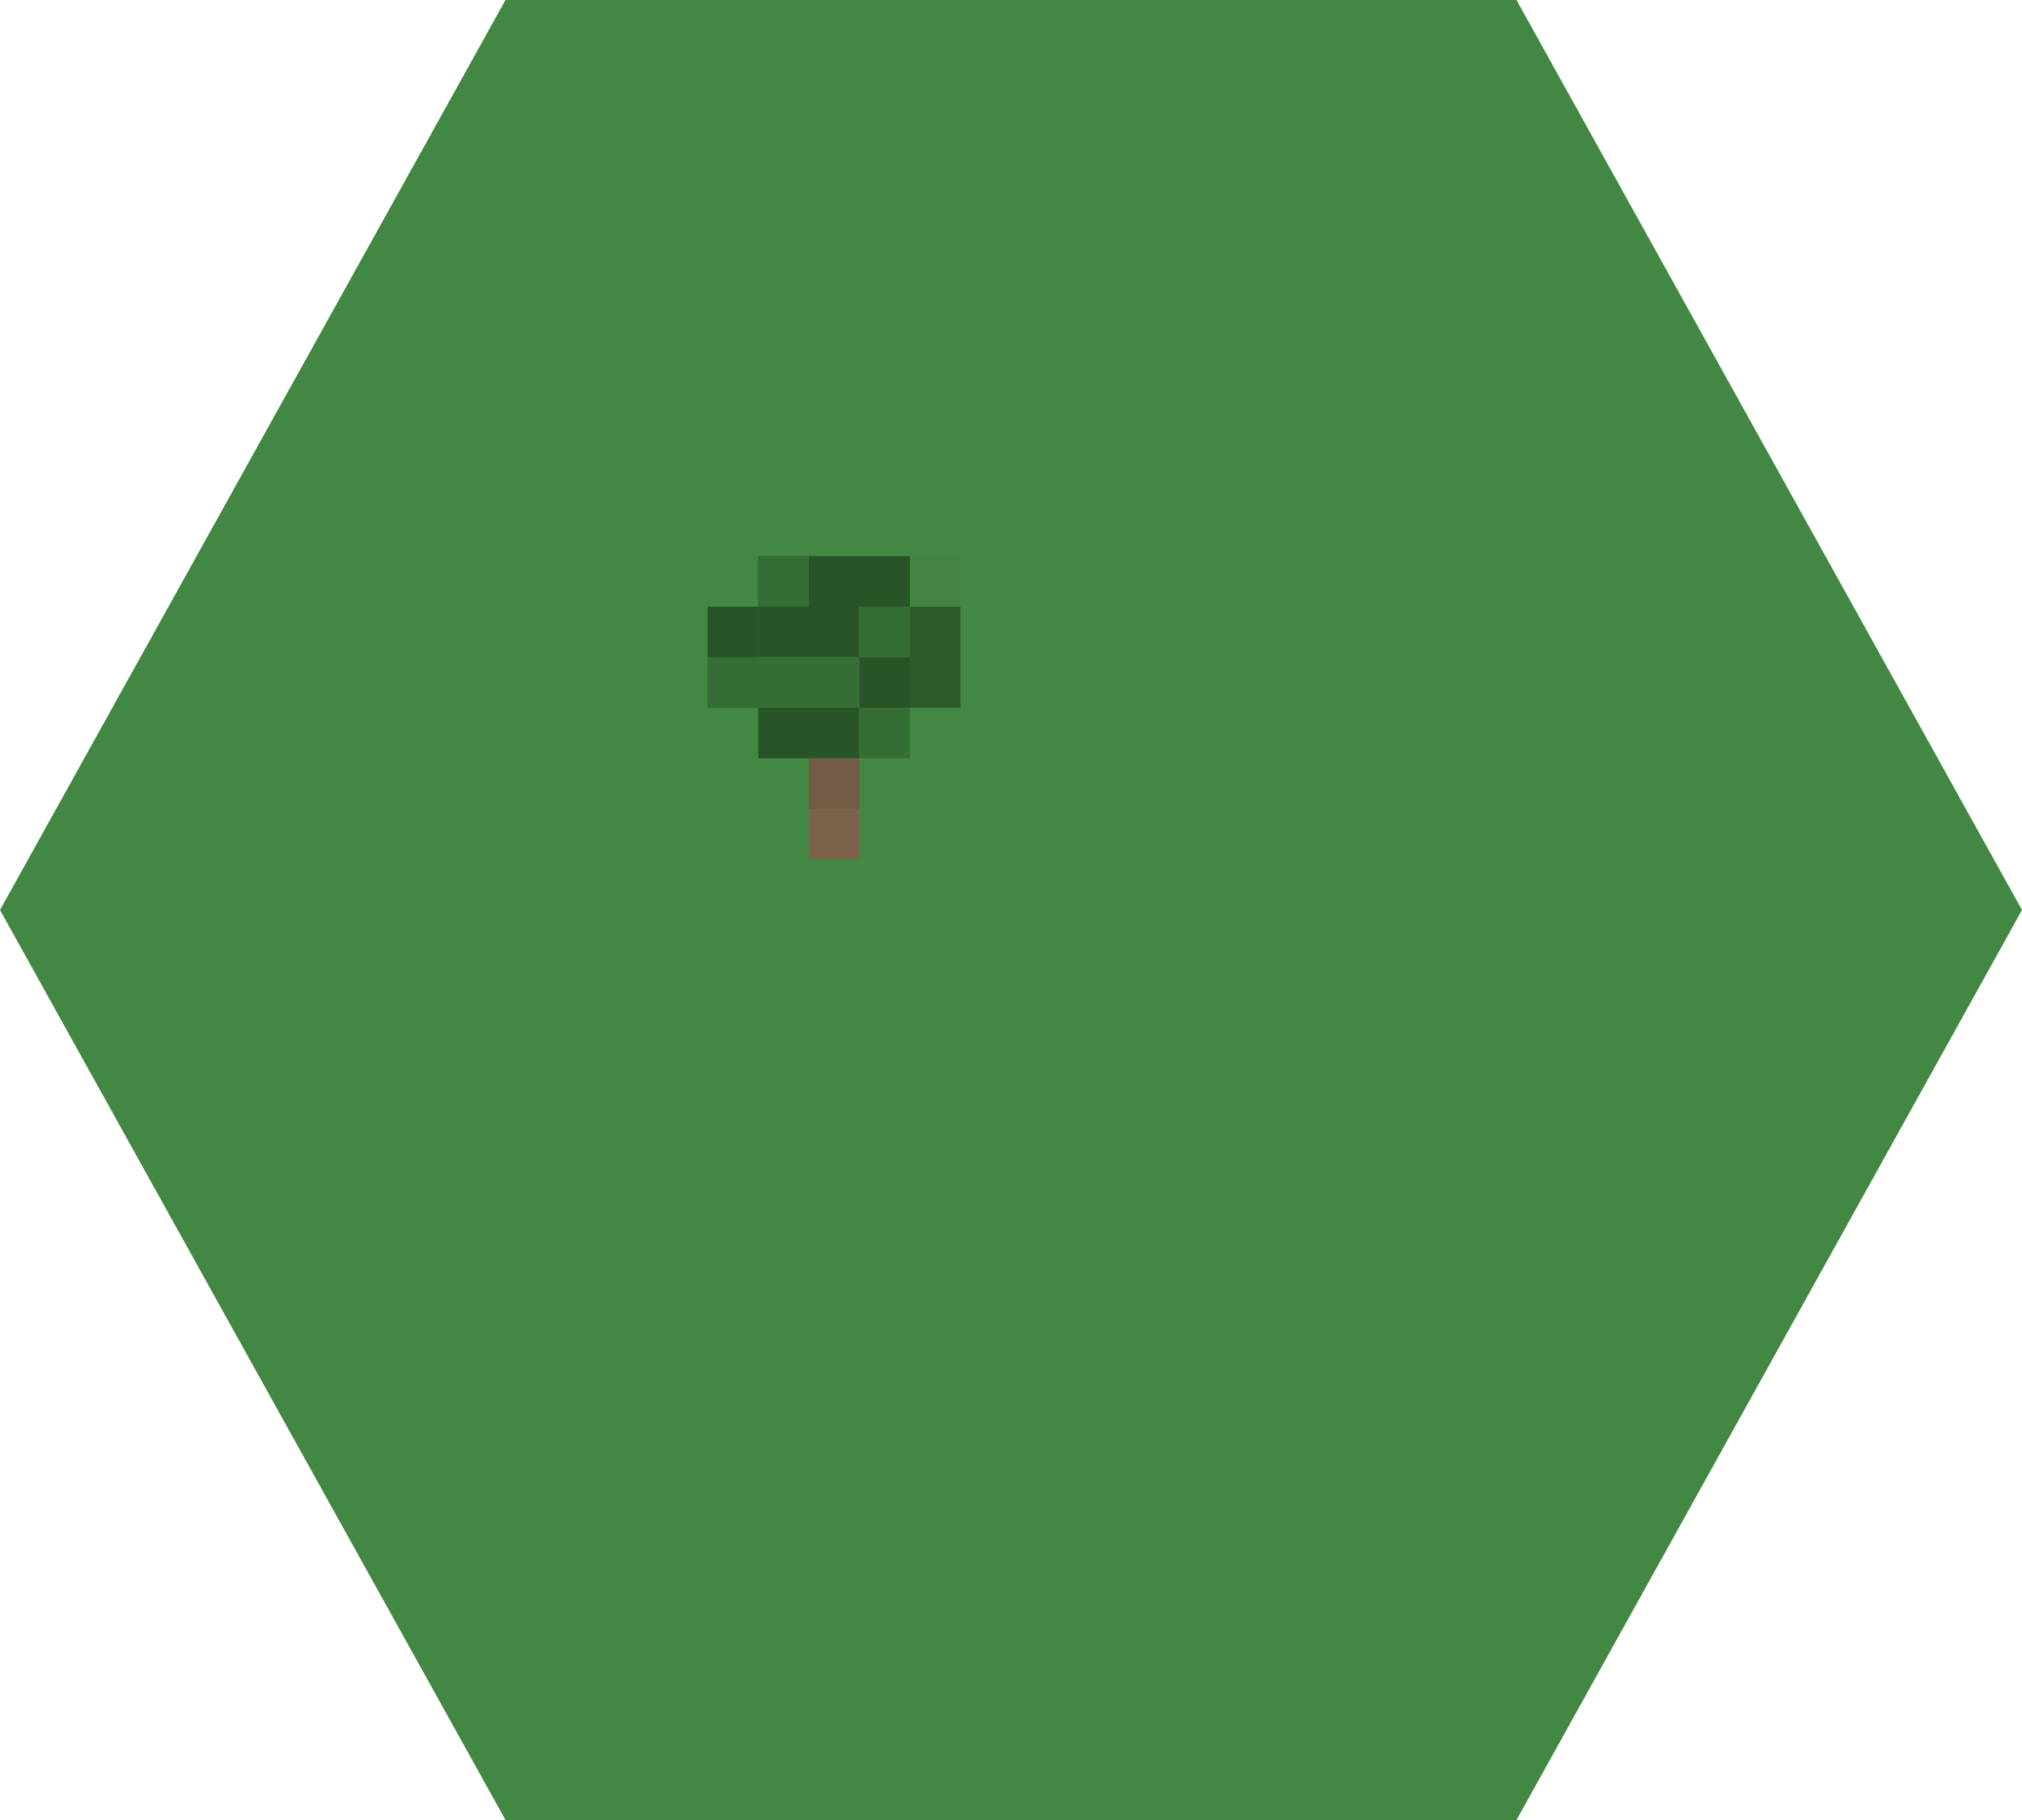 <?xml version="1.0" encoding="UTF-8"?>
<svg width="40px" height="36px" viewBox="0 0 40 36" version="1.1" xmlns="http://www.w3.org/2000/svg" xmlns:xlink="http://www.w3.org/1999/xlink">
    <!-- Generator: Sketch 44.1 (41455) - http://www.bohemiancoding.com/sketch -->
    <title>hex-template</title>
    <desc>Created with Sketch.</desc>
    <defs></defs>
    <g id="Page-1" stroke="none" stroke-width="1" fill="none" fill-rule="evenodd">
        <g id="hex-template">
            <polygon id="Shape" fill="#428742" fill-rule="nonzero" points="30 0 10 0 0 18 10 36 30 36 40 18"></polygon>
            <rect id="Rectangle-2" fill="#725A45" x="16" y="15" width="1" height="1"></rect>
            <rect id="Rectangle-2" fill="#7D624B" x="16" y="16" width="1" height="1"></rect>
            <rect id="Rectangle" fill="#2C5C2C" x="18" y="12" width="1" height="2"></rect>
            <rect id="Rectangle" fill-opacity="0.05" fill="#2C5C2C" x="18" y="11" width="1" height="1"></rect>
            <rect id="Rectangle" fill="#2C5C2C" x="14" y="12" width="1" height="2"></rect>
            <rect id="Rectangle-3" fill="#285528" x="15" y="14" width="2" height="1"></rect>
            <rect id="Rectangle-3" fill="#285528" x="15" y="12" width="2" height="1"></rect>
            <rect id="Rectangle-3" fill="#2C5C2C" x="15" y="11" width="1" height="1"></rect>
            <rect id="Rectangle-3" fill="#356E35" x="15" y="11" width="1" height="1"></rect>
            <rect id="Rectangle-3" fill="#356E35" x="15" y="13" width="1" height="1"></rect>
            <rect id="Rectangle-3" fill="#356E35" x="17" y="12" width="1" height="1"></rect>
            <rect id="Rectangle-3" fill="#356E35" x="16" y="13" width="1" height="1"></rect>
            <rect id="Rectangle-3" fill="#356E35" x="17" y="14" width="1" height="1"></rect>
            <rect id="Rectangle-3" fill="#356E35" x="14" y="13" width="1" height="1"></rect>
            <rect id="Rectangle-3" fill="#285528" x="14" y="12" width="1" height="1"></rect>
            <rect id="Rectangle-3" fill="#285528" x="16" y="11" width="2" height="1"></rect>
            <rect id="Rectangle-3" fill="#285528" x="17" y="13" width="1" height="1"></rect>
        </g>
    </g>
</svg>